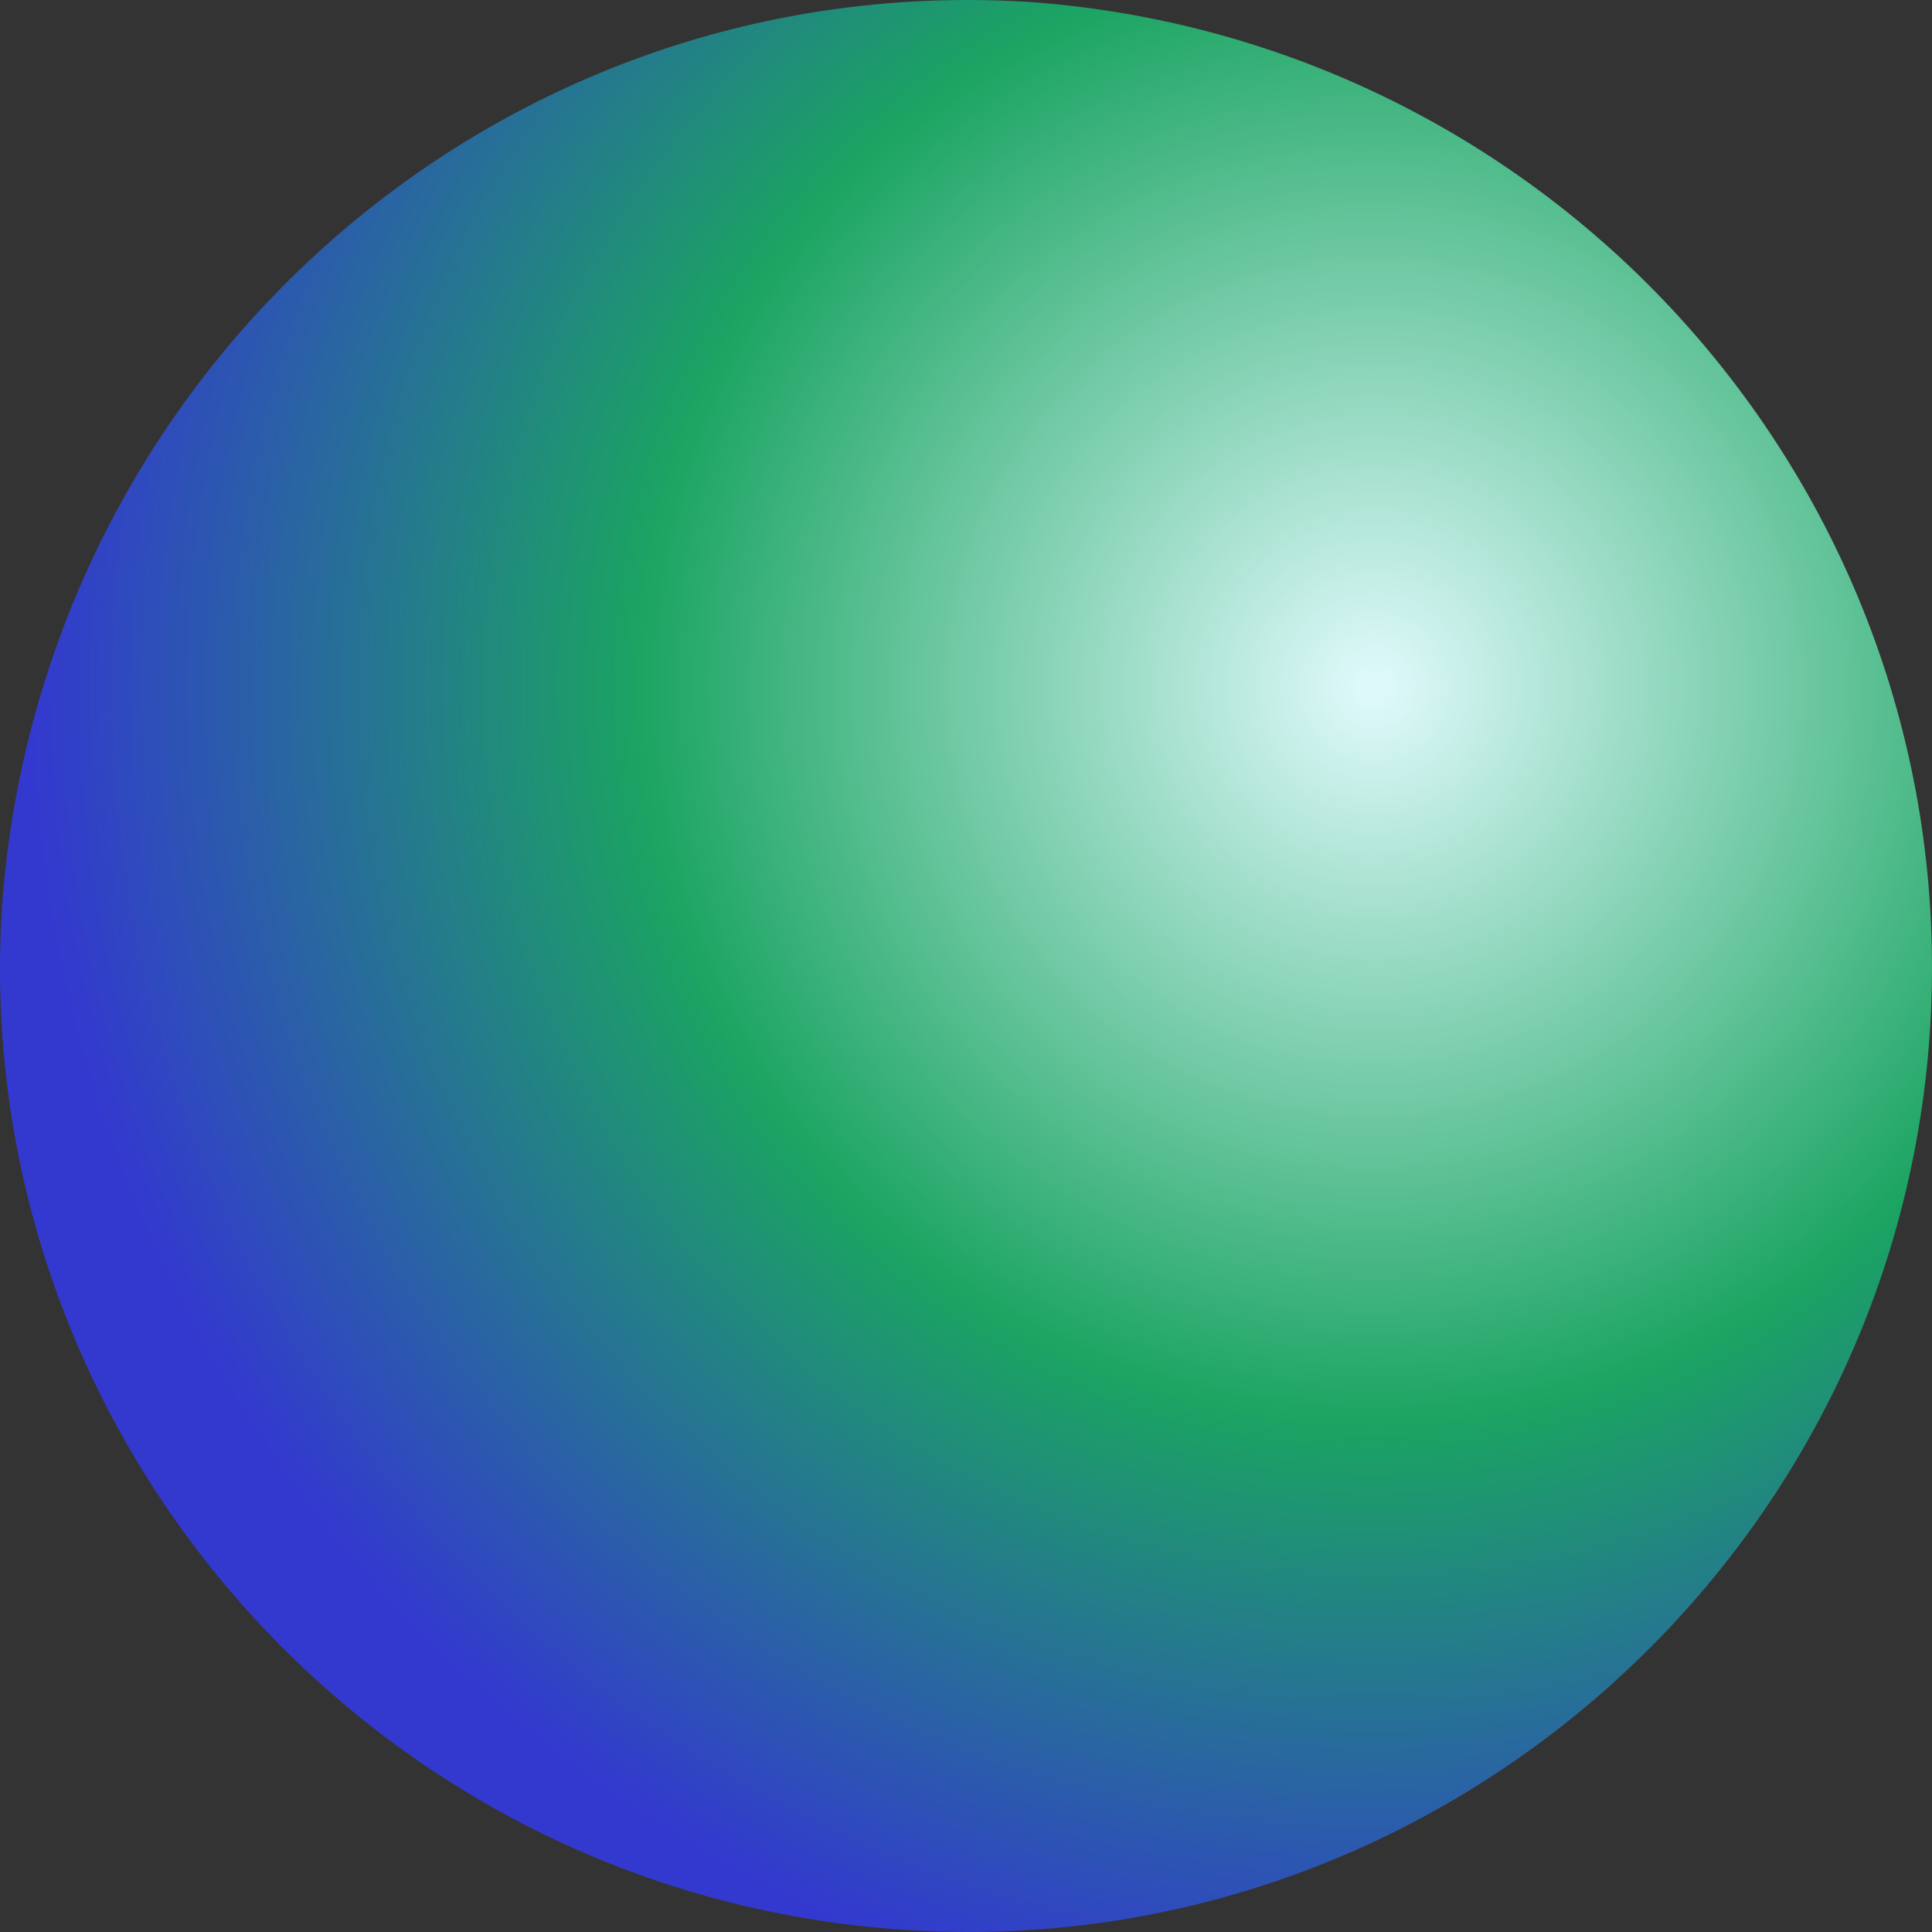 <svg width="92" height="92" viewBox="0 0 92 92" fill="none" xmlns="http://www.w3.org/2000/svg">
<rect x="0" y="0" width="92" height="92" fill="#333333" stroke="none"/>
<path d="M43.011 91.894C17.61 90.187 -1.602 68.2 0.106 43.011C2.027 17.61 23.8 -1.602 49.202 0.106C74.391 2.027 93.602 23.8 91.894 49.202C90.187 74.391 68.2 93.602 43.011 91.894Z" fill="url(#paint0_radial_17_232)"/>
<defs>
<radialGradient id="paint0_radial_17_232" cx="0" cy="0" r="1" gradientUnits="userSpaceOnUse" gradientTransform="translate(65.464 32.837) rotate(112.096) scale(63.853)">
<stop offset="0.009" stop-color="#DEF9FA"/>
<stop offset="0.547" stop-color="#1BA462"/>
<stop offset="1" stop-color="#3339CF"/>
</radialGradient>
</defs>
</svg>
